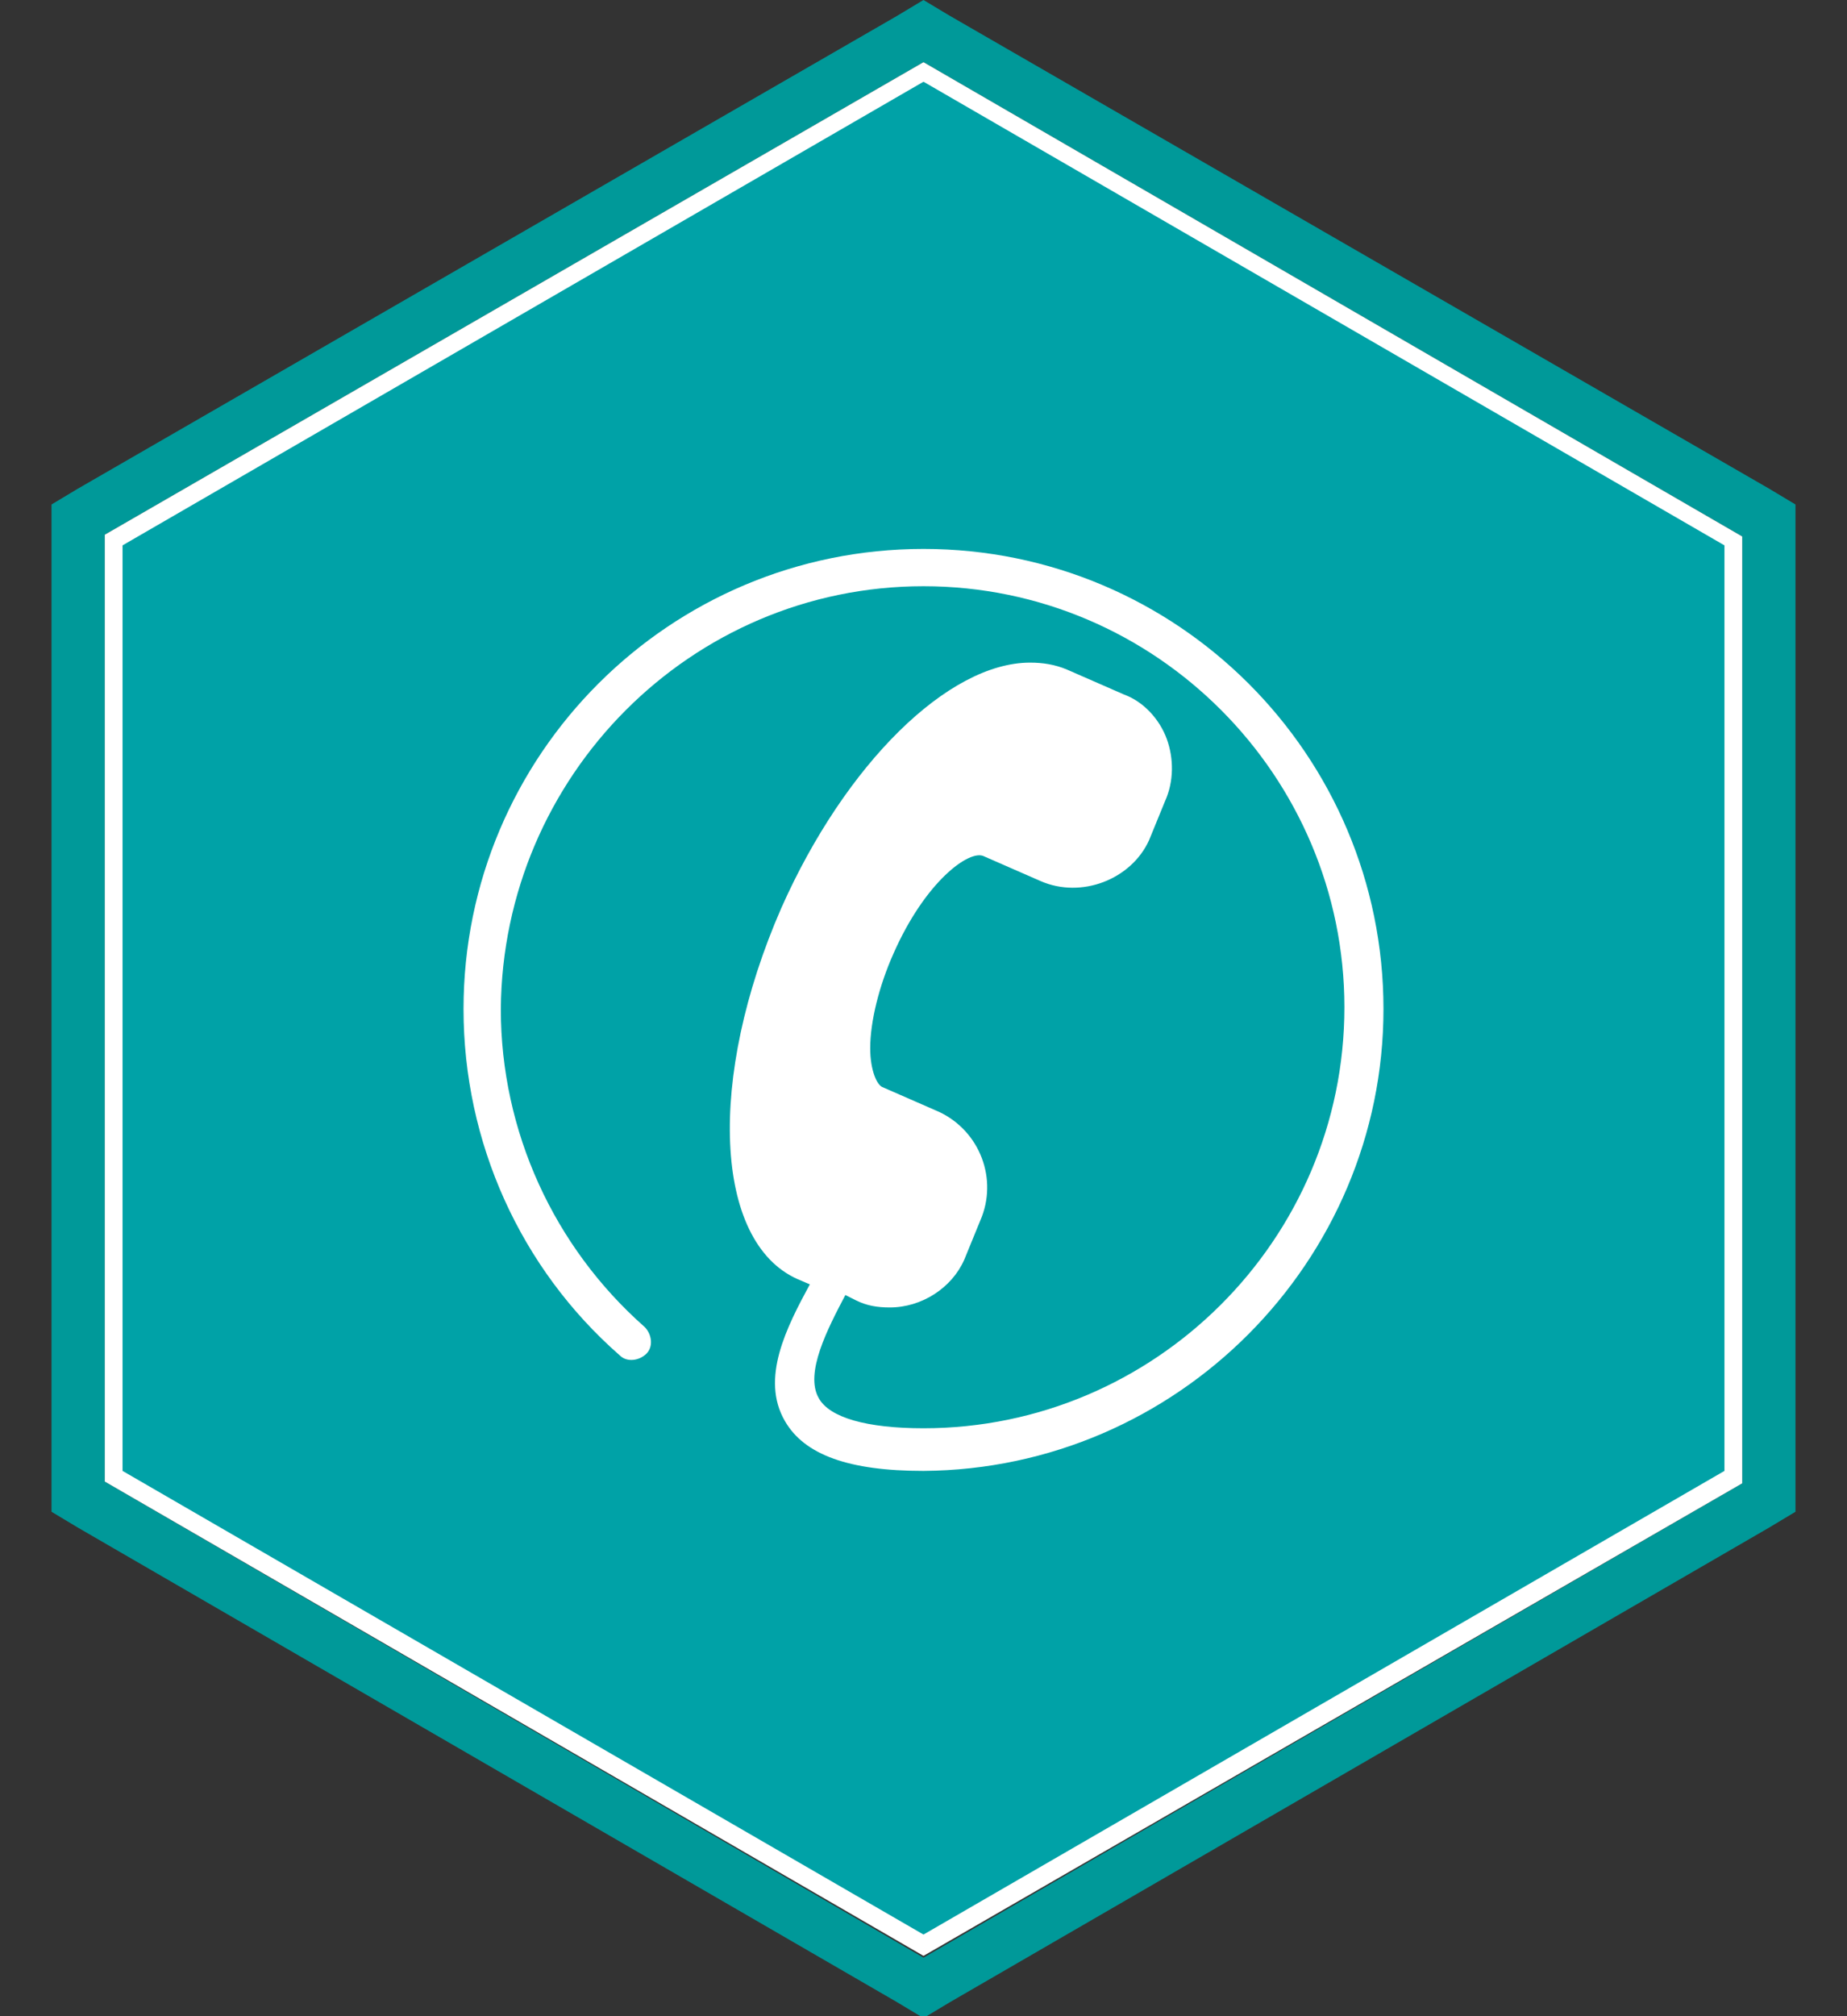 <?xml version="1.0" encoding="utf-8"?>
<!-- Generator: Adobe Illustrator 18.1.0, SVG Export Plug-In . SVG Version: 6.00 Build 0)  -->
<svg version="1.1" id="Layer_1" xmlns="http://www.w3.org/2000/svg" xmlns:xlink="http://www.w3.org/1999/xlink" x="0px" y="0px"
	 width="104px" height="113.5px" viewBox="-102.9 94.5 104 113.5" enable-background="new -102.9 94.5 104 113.5"
	 xml:space="preserve">
<rect x="-102.9" y="94.5" width="104" height="113.5" fill="#333333" stroke="none"/>
<g>
	<g>
		<g>
			<path fill="#009999" d="M-50.9,98l46.1,26.7V178l-46.1,26.7L-97,177.9v-53.3L-50.9,98 M-50.9,94.5l-1.5,0.9L-98.5,122l-1.5,0.9
				v1.7v53.3v1.7l1.5,0.9l46.1,26.7l1.5,0.9l1.5-0.9l46.1-26.7l1.5-0.9v-1.7v-53.3v-1.7l-1.5-0.9l-46.1-26.6L-50.9,94.5L-50.9,94.5z
				"/>
		</g>
	</g>
	<path fill="#00A2A7" d="M-50.9,98.5l45.6,26.4v52.7L-50.9,204l-45.6-26.4v-52.7L-50.9,98.5z"/>
	<path fill="#FFFFFF" d="M-50.9,204.6L-97,177.9v-53.3L-50.9,98l46.1,26.7V178L-50.9,204.6z M-96,177.3l45.1,26.1l45.1-26.1v-52.1
		l-45.1-26.1L-96,125.2V177.3z"/>
</g>
<path fill="#FFFFFF" d="M-50.9,125.4c-14.3,0-25.9,11.6-25.9,25.9c0,7.5,3.2,14.6,8.8,19.5c0.4,0.4,1.1,0.3,1.5-0.1
	c0.4-0.4,0.3-1.1-0.1-1.5c-5.1-4.5-8.1-11-8.1-17.9c0.1-13.1,10.7-23.8,23.8-23.8s23.7,10.7,23.7,23.7c0,13.1-10.7,23.7-23.7,23.7
	c-3.2,0-5.3-0.6-5.9-1.7c-0.8-1.4,0.5-3.9,1.5-5.8l0.6,0.3c0.6,0.3,1.2,0.4,1.9,0.4c1.8,0,3.5-1.1,4.2-2.7l0.9-2.2
	c1-2.3,0-5-2.3-6.1l-3.2-1.4c-0.3-0.1-0.7-0.9-0.7-2.2c0-1.5,0.5-3.5,1.3-5.3c1.8-4.1,4.3-5.9,5.1-5.5l3.2,1.4
	c2.3,1,5.1-0.1,6.1-2.3l0.9-2.2c0.5-1.1,0.5-2.4,0.1-3.5c-0.4-1.1-1.3-2.1-2.4-2.5l-3.2-1.4c-0.7-0.3-1.4-0.4-2.1-0.4
	c-4.6,0-10.4,5.7-14,13.8c-4.2,9.6-3.8,18.8,0.9,20.9l0.7,0.3c-1.3,2.4-2.8,5.3-1.4,7.7c1.1,1.9,3.6,2.8,7.8,2.8
	c14.3-0.1,25.9-11.8,25.9-26C-25,137-36.6,125.4-50.9,125.4L-50.9,125.4z"/>
</svg>
